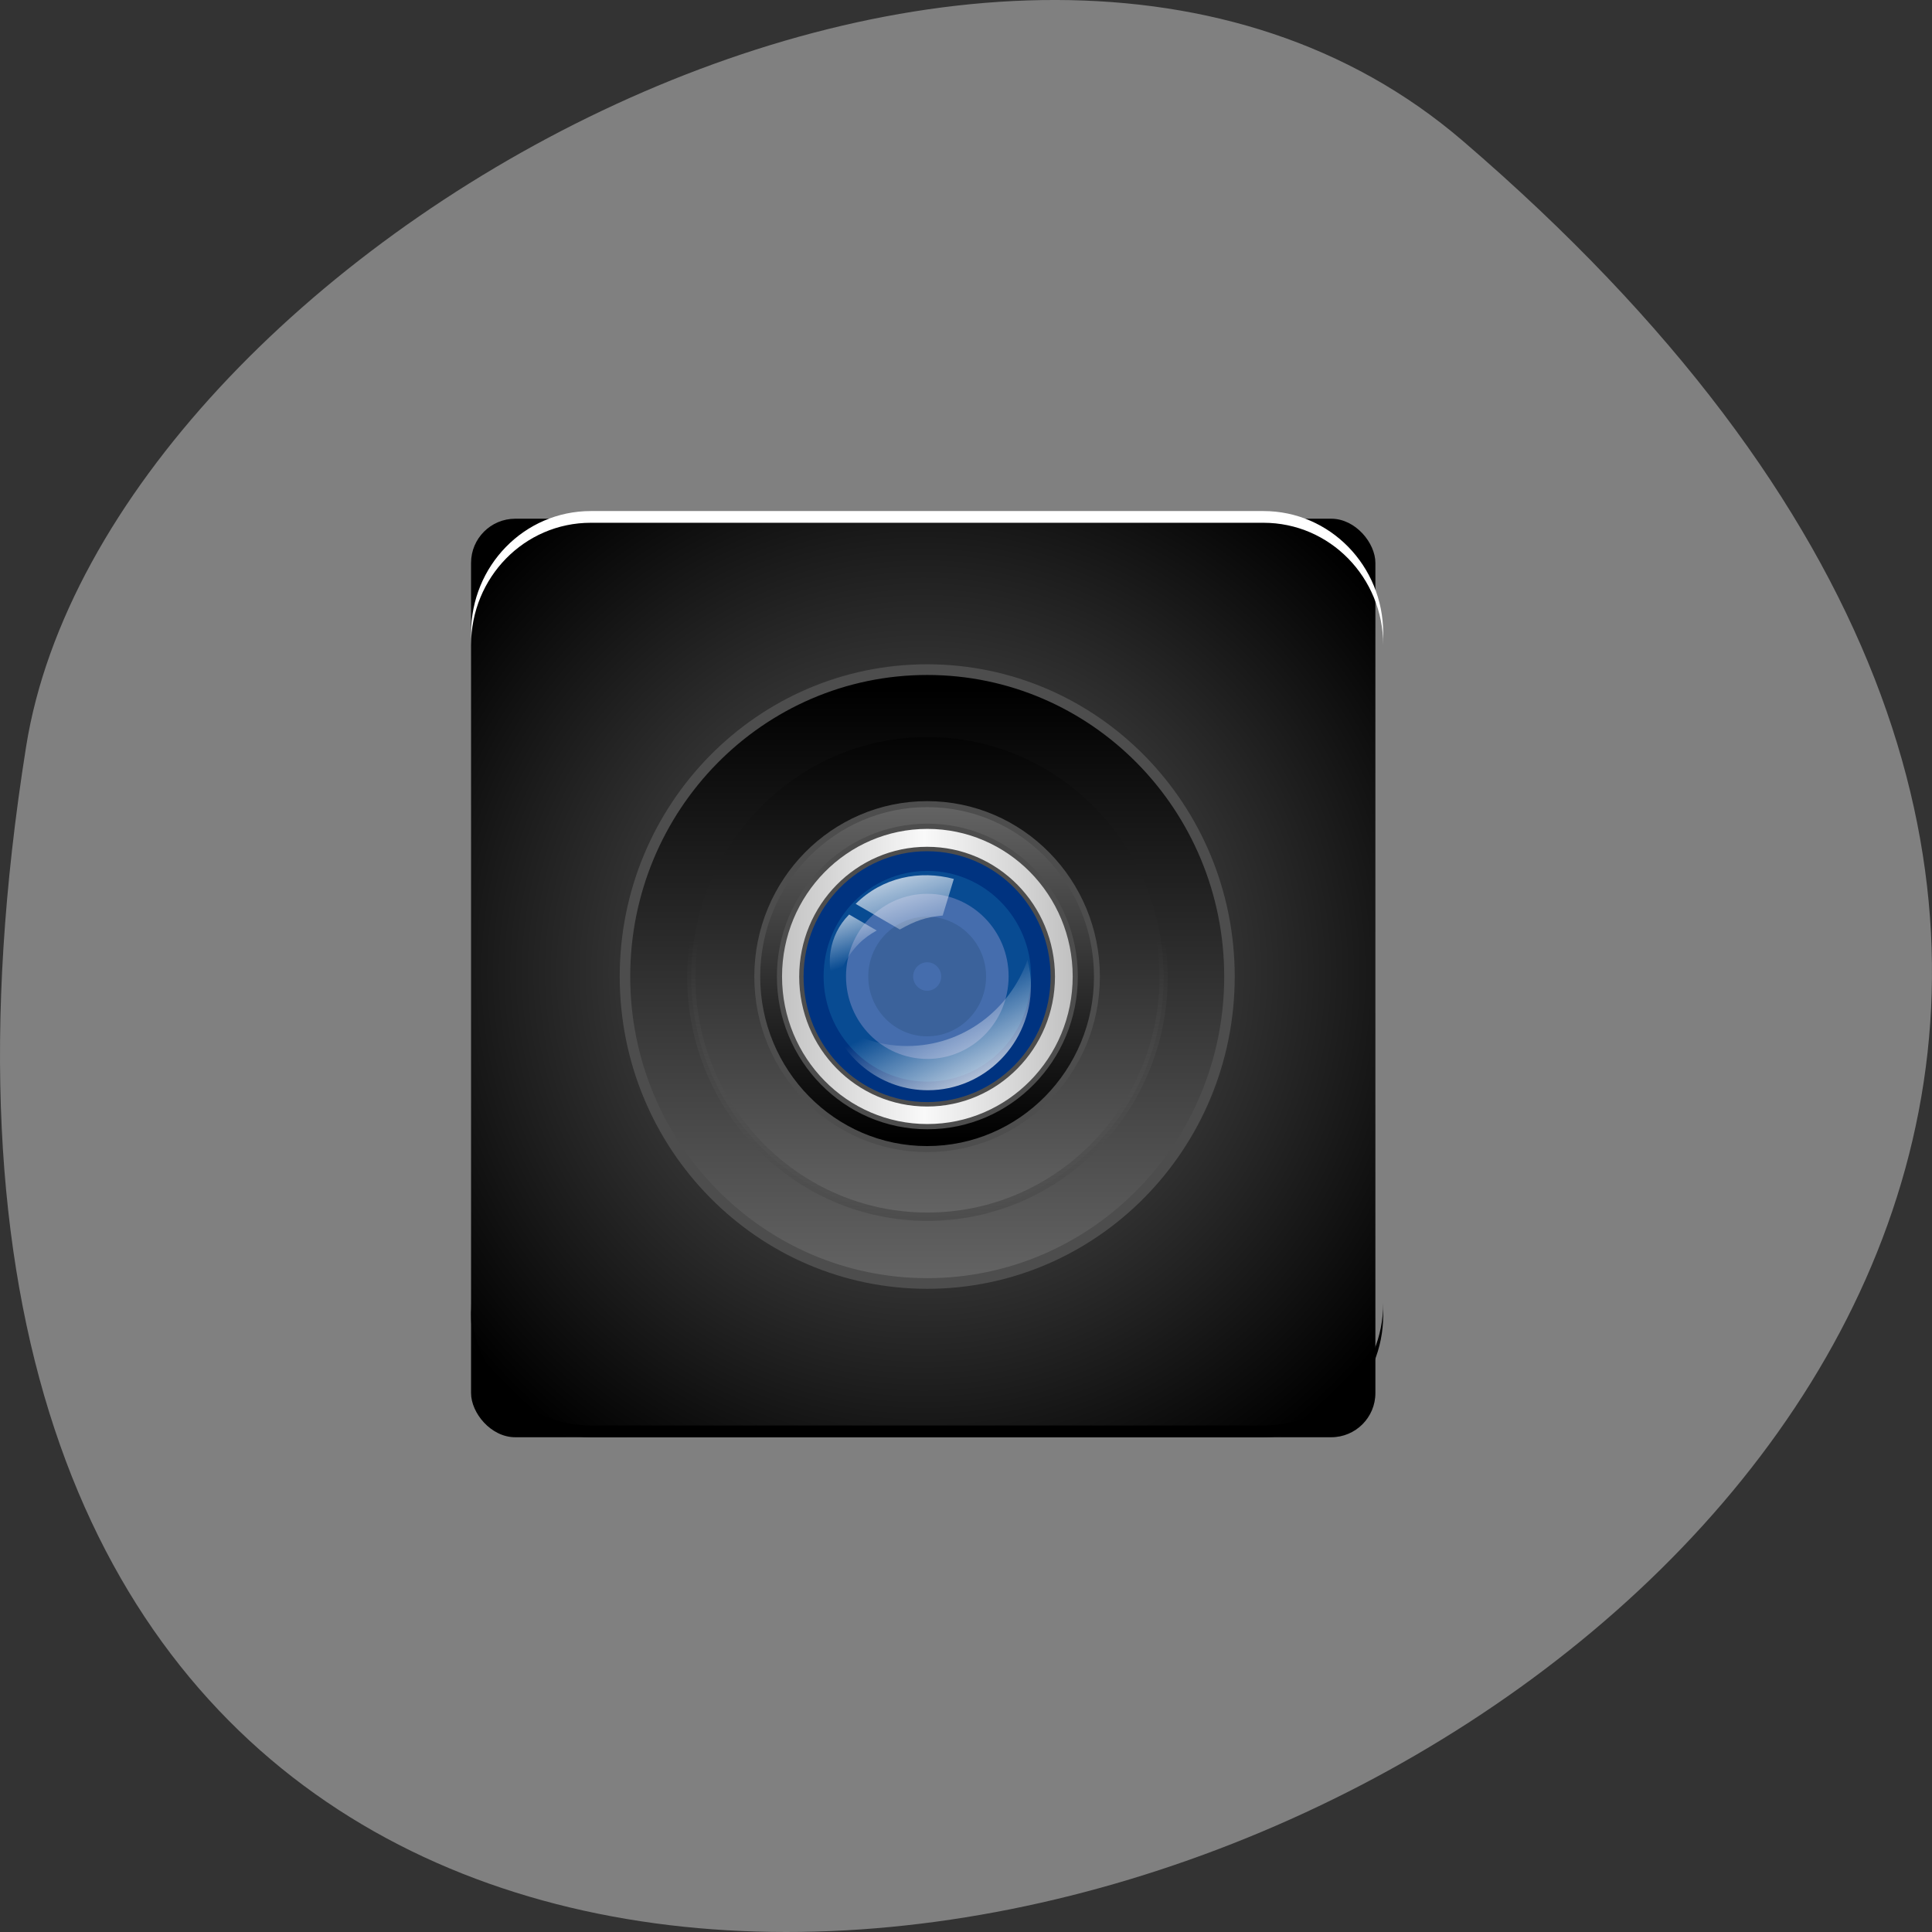 <svg xmlns="http://www.w3.org/2000/svg" xmlns:xlink="http://www.w3.org/1999/xlink" viewBox="0 0 256 256"><rect x="0" y="0" width="256" height="256" fill="#333333" stroke="none"/><defs><path id="A" d="m 35.75 24.75 c 0 6.351 -5.149 11.5 -11.5 11.5 -6.351 0 -11.5 -5.149 -11.5 -11.5 0 -6.351 5.149 -11.5 11.5 -11.5 6.351 0 11.5 5.149 11.5 11.5 z"/><linearGradient x2="38.38" x1="9.658" gradientUnits="userSpaceOnUse" id="4"><stop stop-color="#b3b3b3"/><stop offset="0.5" stop-color="#f9f9f9"/><stop offset="1" stop-color="#b3b3b3"/></linearGradient><linearGradient gradientUnits="userSpaceOnUse" y2="22.973" x2="0" y1="36.778" id="6"><stop stop-color="#4d4d4d"/><stop offset="1" stop-color="#4d4d4d" stop-opacity="0"/></linearGradient><linearGradient id="8"><stop stop-color="#666"/><stop offset="1"/></linearGradient><linearGradient y2="12.328" x2="0" y1="36.706" gradientUnits="userSpaceOnUse" id="7" xlink:href="#8"/><linearGradient y2="13.968" x2="0" y1="36.706" gradientUnits="userSpaceOnUse" id="5" xlink:href="#8"/><linearGradient y2="22.986" x2="25.16" y1="17.639" x1="23.433" gradientUnits="userSpaceOnUse" id="0" xlink:href="#2"/><linearGradient y2="1027" x2="23.23" y1="1023.67" x1="22.16" gradientUnits="userSpaceOnUse" id="1" xlink:href="#2"/><linearGradient id="2"><stop stop-color="#fff"/><stop offset="1" stop-color="#fff" stop-opacity="0"/></linearGradient><linearGradient gradientUnits="userSpaceOnUse" y2="1028.74" x2="25.625" y1="1033.74" x1="28.19" id="3" xlink:href="#2"/><radialGradient xlink:href="#8" id="9" gradientUnits="userSpaceOnUse" gradientTransform="matrix(1.292 0 0 1.27 59.35 -282.49)" cx="-27.5" cy="1032.11" r="22.25"/></defs><path d="m 193.83 815.03 c 225.34 193.41 -237.98 379.39 -190.37 80.26 10.438 -65.59 129.65 -132.38 190.37 -80.26 z" fill="#808080" color="#000" transform="translate(0 -796.36)"/><g transform="matrix(2.716 0 0 2.758 57.664 -2707.14)"><g color="#000"><rect width="44.12" height="44.13" x="1.75" y="1006.48" ry="2.123" rx="2.156" fill="url(#9)"/><path d="m 1.75 1012.55 v -0.563 c 0 -3.245 2.599 -5.875 5.844 -5.875 h 32.813 c 3.245 0 5.844 2.63 5.844 5.875 v 0.563 c 0 -3.245 -2.599 -5.875 -5.844 -5.875 h -32.813 c -3.245 0 -5.844 2.63 -5.844 5.875 z" fill="#fff"/><path d="m 1.75 1044.17 v 0.563 c 0 3.245 2.599 5.875 5.844 5.875 h 32.813 c 3.245 0 5.844 -2.63 5.844 -5.875 v -0.563 c 0 3.245 -2.599 5.875 -5.844 5.875 h -32.813 c -3.245 0 -5.844 -2.63 -5.844 -5.875 z"/></g><g transform="matrix(1.095 0 0 1.095 -2.277 -97.58)"><g stroke-width="0.4"><use transform="matrix(1.171 0 0 1.171 -4.395 999.38)" fill="url(#5)" stroke="#4d4d4d" xlink:href="#A"/><use transform="matrix(0.915 0 0 0.915 1.823 1005.73)" fill="url(#7)" stroke="url(#6)" xlink:href="#A"/><g stroke="#4d4d4d"><use transform="matrix(0.658 0 0 -0.658 8.04 1044.65)" fill="url(#5)" xlink:href="#A"/><use transform="matrix(0.573 0 0 -0.573 10.113 1042.54)" fill="url(#4)" xlink:href="#A"/><use transform="matrix(0.487 0 0 -0.487 12.186 1040.42)" fill="#003380" xlink:href="#A"/></g></g><use transform="matrix(0.402 0 0 -0.402 14.259 1038.3)" fill="#3cd8ff" fill-opacity="0.147" xlink:href="#A"/><use transform="matrix(0.315 0 0 -0.315 16.367 1036.15)" fill="#456dad" xlink:href="#A"/><path d="m 24 21.375 c -1.447 0 -2.625 1.178 -2.625 2.625 0 1.447 1.178 2.625 2.625 2.625 1.447 0 2.625 -1.178 2.625 -2.625 0 -1.447 -1.178 -2.625 -2.625 -2.625 z m 0 2 c 0.342 0 0.625 0.283 0.625 0.625 0 0.342 -0.283 0.625 -0.625 0.625 -0.342 0 -0.625 -0.283 -0.625 -0.625 0 -0.342 0.283 -0.625 0.625 -0.625 z" transform="translate(0 1004.36)" fill="#3b629b"/><path d="m 28.472 1027.63 c -0.795 2.2 -2.888 3.779 -5.363 3.779 -1.289 0 -2.466 -0.429 -3.422 -1.149 0.626 1.791 2.336 3.09 4.341 3.09 2.536 0 4.596 -2.06 4.596 -4.596 0 -0.392 -0.061 -0.761 -0.153 -1.124 z" fill="url(#3)"/><path d="m 20.524 1025.64 c -0.007 0.01 -0.013 0.013 -0.019 0.019 -0.884 0.884 -1.079 2.227 -0.565 3.293 0.104 -0.739 0.445 -1.458 1.013 -2.026 0.242 -0.242 0.514 -0.427 0.799 -0.584 l -1.228 -0.701 z" fill="url(#1)"/><path d="m 20.813 20.813 l 1.969 1.125 c 0.694 -0.383 1.14 -0.542 1.909 -0.612 l 0.497 -1.607 c -1.516 -0.398 -3.179 -0.079 -4.375 1.094 z" transform="translate(0 1004.36)" fill="url(#0)"/></g></g></svg>